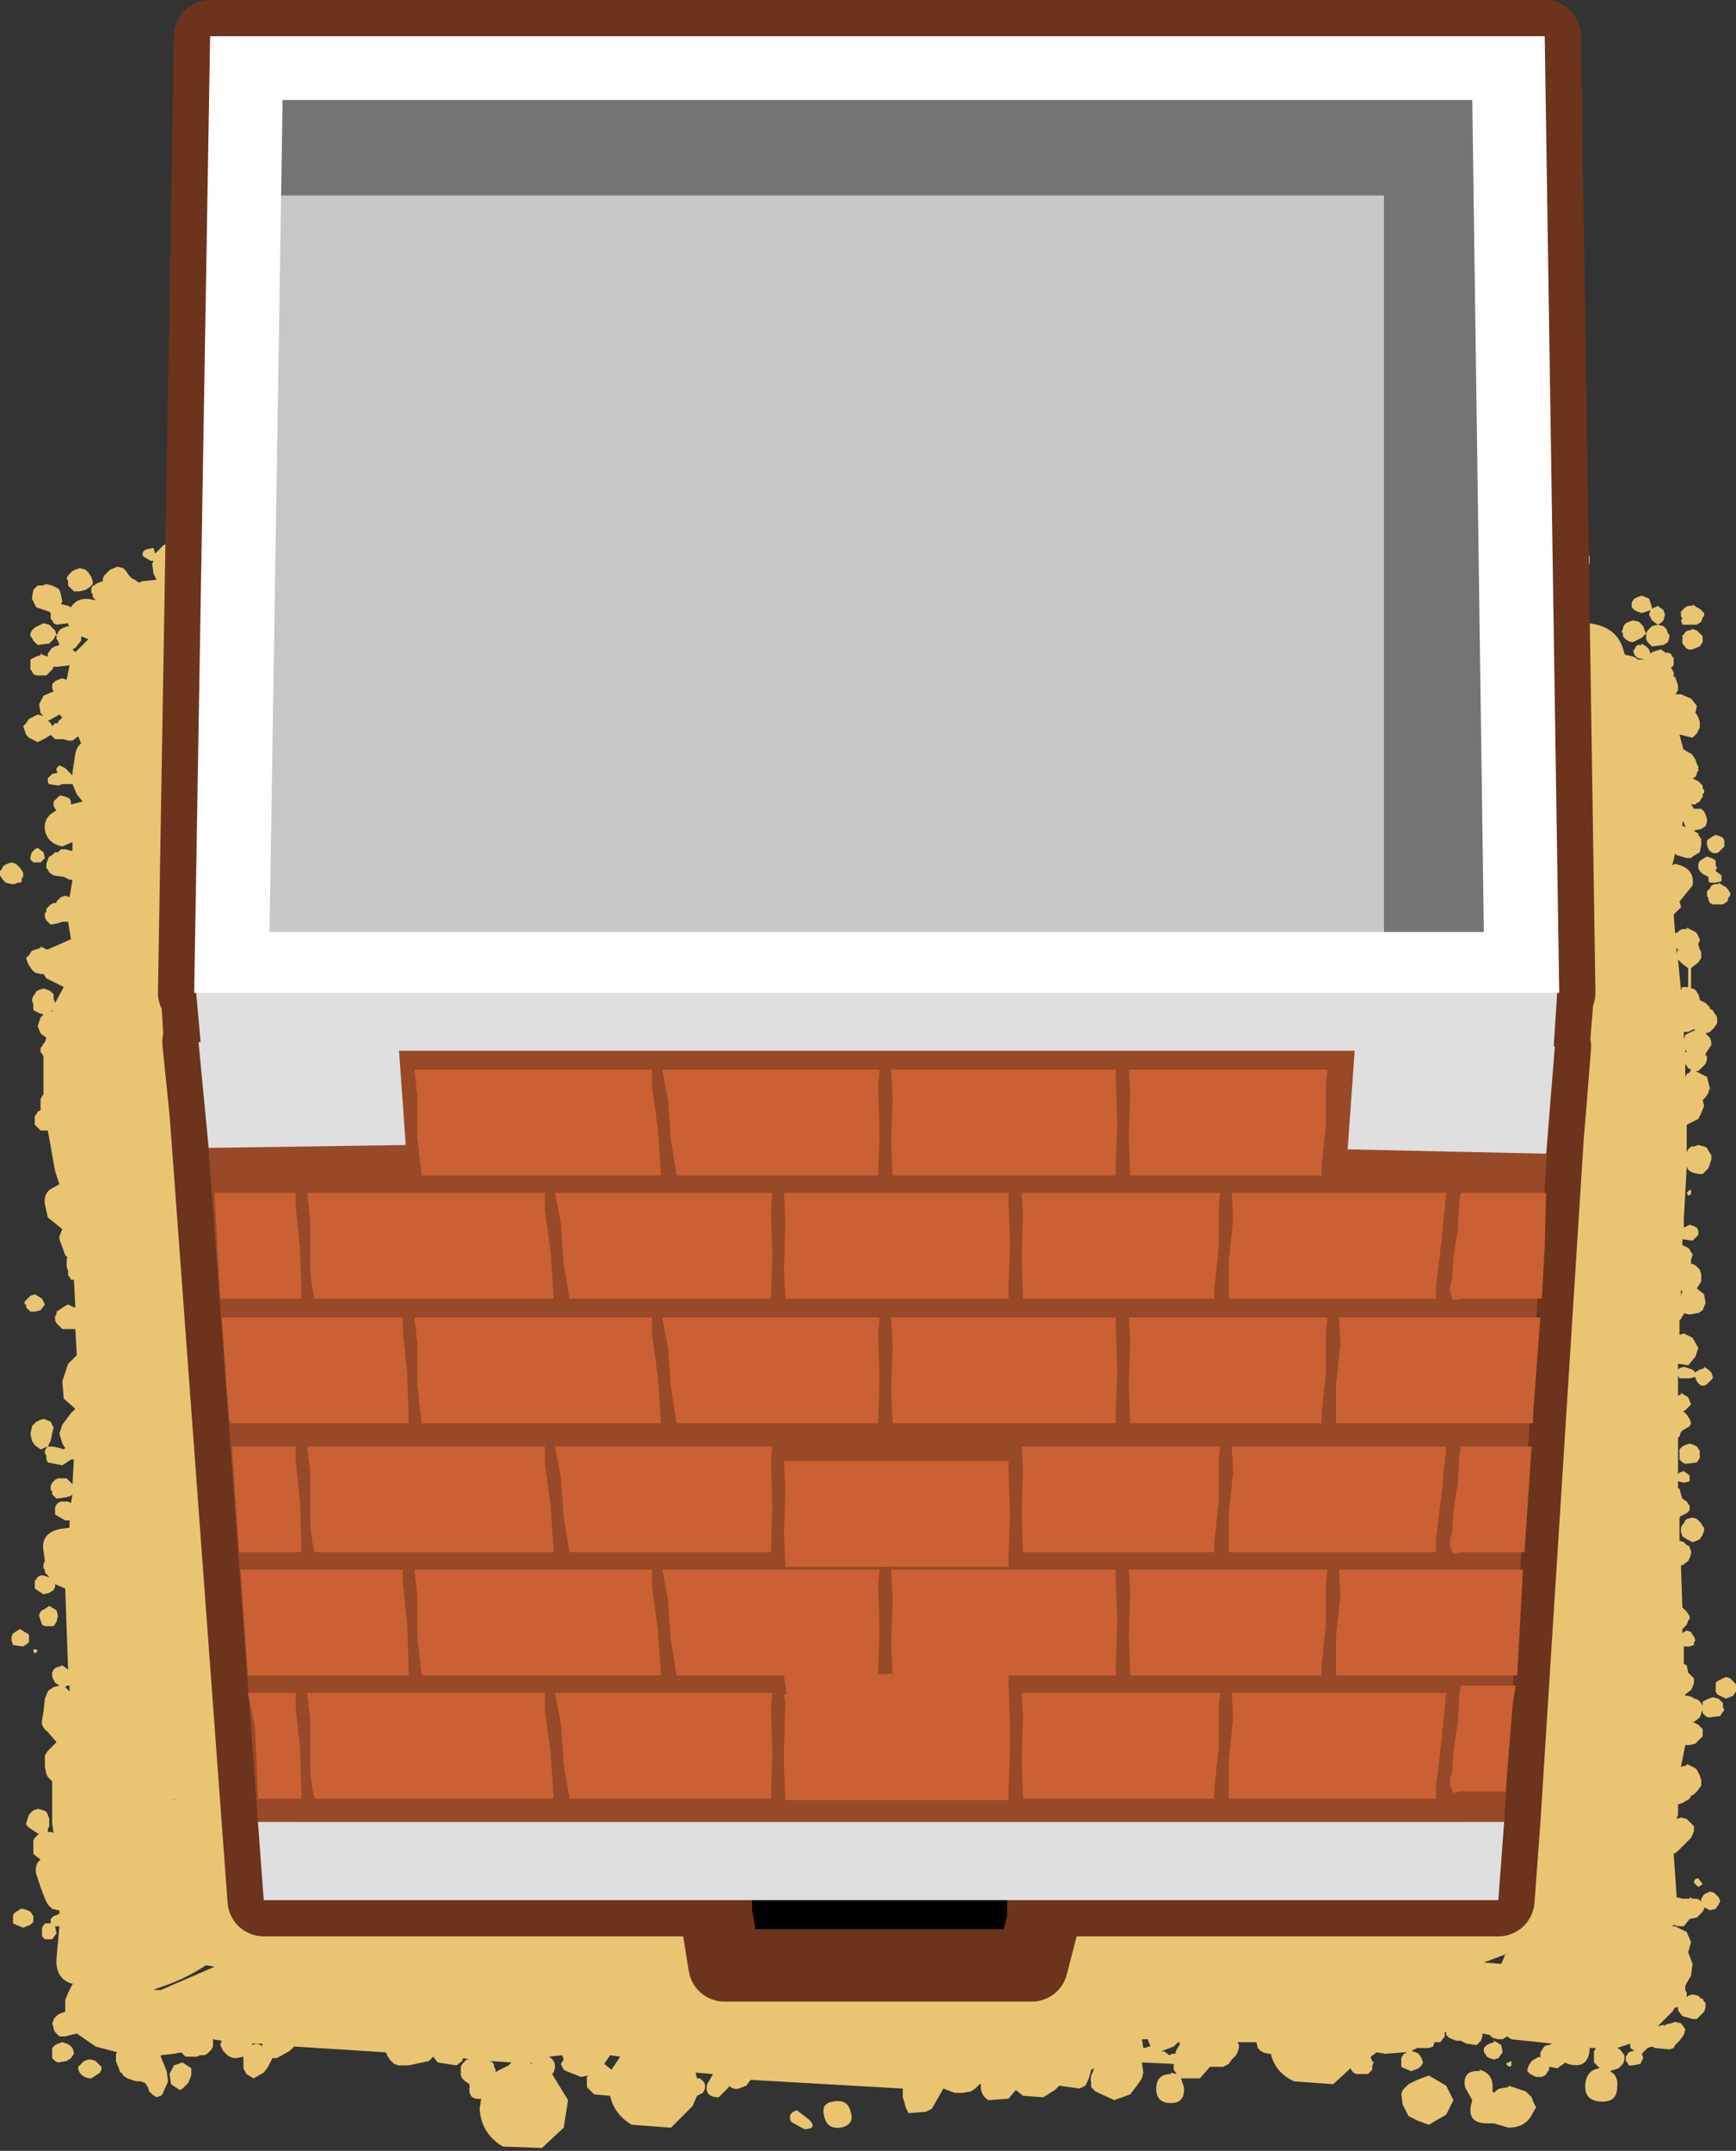 <?xml version="1.0" encoding="UTF-8" standalone="no"?>
<svg xmlns:xlink="http://www.w3.org/1999/xlink" height="74.2px" width="59.9px" xmlns="http://www.w3.org/2000/svg">
  <rect width="100%" height="100%" fill="#333333" stroke="none"/>
  <g transform="matrix(1.0, 0.0, 0.0, 1.0, -2.25, 13.45)">
    <path d="M61.05 7.7 L61.05 7.8 61.0 7.85 60.95 8.0 60.8 8.1 60.45 8.1 60.3 8.1 60.25 7.95 60.3 7.9 60.25 7.8 60.25 7.65 60.4 7.5 60.5 7.45 60.65 7.45 60.65 7.4 60.8 7.5 60.9 7.55 60.95 7.6 61.05 7.7 M60.9 8.4 L61.0 8.5 61.0 8.6 61.0 8.7 60.9 8.85 60.65 8.95 Q60.45 9.0 60.35 8.8 L60.3 8.75 60.3 8.65 60.3 8.6 60.3 8.5 60.3 8.45 60.35 8.45 60.4 8.35 60.5 8.3 60.55 8.3 60.65 8.25 60.8 8.3 60.9 8.4 M4.2 8.45 L4.25 8.4 4.25 8.35 4.35 8.25 4.45 8.2 4.6 8.15 4.65 8.15 4.6 8.1 4.6 8.05 4.2 8.1 4.1 8.05 4.05 7.95 4.0 7.9 4.0 7.8 4.0 7.7 3.95 7.65 3.5 7.5 3.35 7.2 3.4 6.9 3.5 6.8 3.55 6.75 3.65 6.75 3.7 6.75 3.85 6.7 4.05 6.75 4.15 6.8 4.25 6.85 4.3 6.9 4.35 7.05 4.4 7.3 4.35 7.4 4.4 7.4 4.6 7.45 4.7 7.5 Q4.95 7.1 5.5 7.25 L5.55 7.25 5.5 7.2 5.45 7.15 5.45 7.05 5.4 7.0 5.4 6.85 5.45 6.75 5.5 6.75 5.55 6.7 5.65 6.65 5.8 6.6 5.8 6.5 5.85 6.4 5.9 6.35 6.05 6.2 6.3 6.1 6.5 6.15 6.6 6.25 6.7 6.4 6.8 6.5 6.9 6.55 7.05 6.65 7.15 6.6 7.65 6.55 7.55 6.35 7.5 6.0 7.55 5.9 7.45 5.9 7.2 5.75 Q7.1 5.6 7.3 5.5 L7.55 5.45 7.6 5.65 7.9 5.35 8.2 5.25 8.65 5.65 8.8 6.3 8.8 6.35 10.9 6.95 Q12.2 7.3 12.5 8.55 12.75 9.7 11.75 10.25 L10.05 11.35 10.3 11.55 10.55 14.5 Q11.5 17.85 11.1 21.9 10.7 25.85 10.55 29.85 L10.9 37.35 Q11.05 39.25 10.75 40.95 L11.4 48.0 11.5 50.05 14.4 49.35 14.65 49.35 15.2 49.5 15.5 49.65 15.85 50.05 16.05 50.55 Q24.9 50.9 34.05 50.6 L34.45 50.55 40.25 50.75 40.6 50.95 49.35 50.4 51.6 50.15 54.3 50.3 Q53.85 46.65 54.25 42.85 54.8 37.15 54.55 31.2 L53.8 19.85 Q53.55 16.9 54.45 14.8 L54.35 13.75 Q54.35 12.9 54.5 12.1 54.6 11.4 55.25 10.95 L55.4 10.85 54.05 10.6 Q53.3 10.55 52.95 9.9 L52.95 9.2 Q53.4 8.0 54.8 8.1 L55.05 8.15 55.0 8.0 55.0 7.8 55.2 7.45 55.55 7.15 55.8 7.05 56.05 7.15 56.3 7.05 Q56.85 7.2 56.85 7.75 L56.75 8.1 57.05 8.05 Q58.1 8.15 58.3 9.1 L58.35 9.15 58.4 9.15 58.6 9.2 58.7 9.25 58.75 9.3 58.9 9.3 59.0 9.3 58.75 9.25 58.65 9.15 58.6 9.0 58.65 8.95 58.7 8.85 58.75 8.8 58.8 8.8 58.9 8.8 58.9 8.75 59.05 8.85 59.1 8.9 59.15 8.95 59.2 9.1 59.25 9.05 59.4 9.0 59.55 8.95 59.7 9.05 59.75 9.1 59.75 9.05 59.9 9.1 59.95 9.2 60.0 9.25 60.0 9.35 60.0 9.5 59.9 9.6 59.95 9.65 60.0 9.75 60.0 9.85 60.0 9.9 60.05 9.9 60.1 10.05 60.15 10.2 60.15 10.25 60.15 10.35 60.1 10.45 60.05 10.5 60.1 10.5 60.25 10.5 60.6 10.65 60.8 10.9 60.75 11.15 60.8 11.2 60.85 11.3 60.9 11.45 60.9 11.65 60.8 11.85 60.65 12.0 60.25 11.9 60.2 11.9 60.35 12.45 60.35 12.4 60.5 12.5 60.6 12.55 60.65 12.6 60.75 12.75 60.8 12.9 60.85 13.0 60.85 13.05 60.85 13.15 60.8 13.2 60.8 13.25 60.75 13.35 60.65 13.4 60.75 13.45 60.85 13.5 60.95 13.6 61.0 13.65 61.0 13.75 61.05 13.8 61.05 13.9 61.0 13.95 61.0 14.05 60.95 14.1 60.9 14.2 60.8 14.25 60.75 14.3 60.7 14.3 60.6 14.3 60.7 14.45 60.75 14.45 60.95 14.45 61.05 14.55 61.1 14.65 61.15 14.8 61.15 14.9 61.1 15.05 60.95 15.15 60.7 15.2 60.75 15.25 60.85 15.3 60.85 15.35 60.95 15.5 60.95 15.7 60.9 15.95 60.65 16.1 60.6 16.15 60.45 16.15 60.1 16.05 60.05 16.0 59.95 16.4 60.05 16.35 Q60.75 16.5 60.65 17.1 L60.2 17.65 60.25 17.8 60.25 17.85 60.2 17.9 60.1 18.0 60.0 18.1 60.05 18.75 60.15 18.7 60.2 18.65 60.3 18.6 60.45 18.6 60.45 18.55 60.65 18.65 60.75 18.7 60.8 18.75 60.85 18.85 60.9 18.95 60.9 19.0 60.85 19.1 60.85 19.15 60.9 19.3 60.95 19.4 60.95 19.45 60.95 19.55 60.95 19.6 60.85 19.75 60.6 19.95 60.6 20.0 60.6 20.3 60.6 20.55 60.6 20.65 60.65 20.65 60.75 20.7 60.85 20.85 60.9 21.0 60.9 21.05 61.0 21.1 61.1 21.15 61.2 21.25 61.25 21.3 61.25 21.35 61.35 21.4 61.4 21.5 61.45 21.55 61.5 21.65 61.5 21.7 61.5 21.85 61.4 22.0 61.25 22.15 61.1 22.2 61.15 22.25 61.25 22.35 61.3 22.5 61.3 22.6 61.2 22.75 61.1 22.9 61.1 22.95 61.15 23.0 61.15 23.1 61.1 23.25 60.95 23.4 60.85 23.5 60.75 23.5 60.95 23.6 61.05 23.65 61.15 23.7 61.2 23.9 61.25 24.1 61.2 24.2 61.2 24.25 61.1 24.4 61.0 24.5 61.05 24.7 60.95 24.95 60.85 25.15 60.45 25.35 60.45 26.3 60.5 26.2 60.6 26.1 60.7 26.1 60.85 26.05 61.05 26.1 61.15 26.15 61.2 26.25 61.3 26.4 61.3 26.55 61.2 26.85 61.0 27.05 60.85 27.05 60.65 27.0 60.55 26.95 60.5 26.9 60.45 26.8 60.35 28.6 60.35 28.9 60.45 28.85 60.55 28.8 60.7 28.85 60.8 28.9 60.85 29.0 60.85 29.15 60.8 29.2 60.65 29.35 60.3 29.3 60.3 29.5 60.4 29.55 60.5 29.6 60.55 29.65 60.6 29.75 60.65 29.8 60.65 29.85 60.6 30.0 60.6 30.15 60.65 30.15 60.75 30.2 60.85 30.3 60.9 30.35 60.95 30.5 60.95 30.75 60.8 31.0 61.05 31.2 61.1 31.5 61.0 31.75 60.85 31.85 60.8 31.85 60.55 31.9 60.35 31.85 60.35 31.9 60.3 31.95 60.25 32.05 60.2 32.1 60.2 32.6 60.35 32.55 60.65 32.7 60.85 33.05 60.75 33.35 60.5 33.65 60.2 33.6 60.15 33.6 60.15 33.8 60.2 33.75 60.35 33.7 60.65 33.8 60.75 33.9 60.8 33.85 60.9 33.8 61.05 33.75 61.05 33.7 61.2 33.8 61.25 33.85 61.3 33.9 61.35 34.05 61.35 34.1 61.3 34.15 61.15 34.3 Q60.95 34.45 60.8 34.2 L60.75 34.1 60.75 34.05 60.55 34.1 60.35 34.1 60.2 34.1 60.15 34.0 60.15 34.25 60.15 34.7 60.25 34.65 60.25 34.6 60.5 34.75 60.6 35.0 60.4 35.2 60.3 35.25 60.35 35.25 60.45 35.35 60.55 35.5 60.6 35.65 60.55 35.75 60.3 35.9 60.25 35.95 60.2 36.1 60.15 36.15 60.15 37.4 60.2 37.35 60.35 37.3 60.55 37.45 60.55 37.65 60.35 37.7 60.15 37.65 60.15 37.9 60.2 37.9 60.25 38.1 60.3 38.25 60.45 38.35 60.55 38.5 60.55 38.65 60.45 38.75 60.25 38.85 60.2 38.9 60.2 39.7 60.35 39.75 60.45 39.85 60.55 39.9 60.55 39.95 60.6 40.05 60.6 40.15 60.55 40.3 60.5 40.4 60.3 40.55 60.25 40.55 60.3 42.0 60.35 42.05 60.45 42.15 60.55 42.3 60.55 42.4 60.5 42.45 60.45 42.6 60.3 42.75 60.3 42.9 60.35 42.85 60.45 42.8 60.6 42.85 60.65 42.95 60.7 43.0 60.75 43.15 60.7 43.2 60.7 43.3 60.55 43.35 60.35 43.35 60.35 43.95 60.45 44.0 60.5 44.25 60.55 44.3 60.6 44.35 60.65 44.4 60.7 44.45 60.7 44.5 60.7 44.6 60.65 44.75 60.6 44.85 60.4 45.0 60.4 45.05 60.5 45.05 60.65 45.1 60.7 45.15 60.75 45.15 60.85 45.2 60.9 45.25 60.95 45.3 61.0 45.4 61.0 45.3 61.0 45.25 61.1 45.2 61.2 45.15 61.35 45.1 61.55 45.15 61.6 45.2 61.7 45.3 61.7 45.45 61.75 45.55 61.7 45.6 61.6 45.75 61.2 45.8 61.1 45.75 61.0 45.65 61.0 45.55 60.95 45.65 60.9 45.8 60.7 45.95 60.65 45.95 60.75 46.0 60.85 46.05 60.9 46.1 61.0 46.2 61.0 46.3 61.0 46.35 61.0 46.45 60.9 46.55 60.75 46.7 60.55 46.75 60.4 46.75 60.25 47.5 60.45 47.45 60.45 47.4 60.65 47.5 60.75 47.55 60.8 47.6 60.85 47.7 60.9 47.8 60.95 47.95 60.95 48.15 60.8 48.35 60.7 48.45 60.6 48.5 60.55 48.6 60.3 48.75 60.15 48.8 60.15 48.85 60.15 49.15 60.1 49.3 60.25 49.25 60.45 49.3 60.55 49.4 60.6 49.45 60.65 49.5 60.7 49.55 60.7 49.6 60.7 49.7 60.65 49.85 60.6 49.95 60.5 50.05 60.45 50.1 60.1 50.45 60.0 50.5 60.1 51.95 60.1 52.0 60.3 52.05 60.4 52.05 60.55 52.05 60.55 52.0 60.65 52.05 60.8 52.05 60.9 52.1 60.95 52.15 60.95 52.05 61.05 51.9 61.15 51.85 61.25 51.8 61.4 51.85 61.5 51.95 61.55 52.0 61.6 52.1 61.6 52.15 61.55 52.25 61.45 52.4 61.25 52.45 61.05 52.35 61.05 52.4 61.0 52.5 60.8 52.7 60.55 52.75 60.35 53.0 60.15 53.0 60.0 52.95 59.95 53.0 60.05 53.0 60.45 53.2 60.6 53.55 60.5 53.9 60.65 54.3 60.6 54.7 60.4 55.05 60.4 55.15 60.4 55.2 60.45 55.3 60.45 55.45 60.5 55.4 60.65 55.35 60.85 55.4 60.95 55.5 61.0 55.5 61.05 55.6 61.1 55.65 61.1 55.7 61.1 55.8 61.05 55.95 60.95 56.05 60.8 56.2 60.65 56.2 60.3 56.1 60.15 55.9 60.15 55.8 60.05 55.8 59.95 55.95 59.45 56.45 59.65 56.4 59.7 56.45 59.7 56.4 59.9 56.35 60.05 56.3 60.25 56.35 60.4 56.55 60.35 56.75 60.2 56.95 60.05 57.1 60.0 57.2 59.85 57.25 59.35 57.2 59.25 57.15 59.1 57.2 59.0 57.3 58.9 57.4 58.95 57.55 58.85 57.75 58.6 57.8 58.45 57.8 58.4 57.7 58.35 57.65 58.35 57.5 58.45 57.35 58.6 57.3 58.65 57.3 58.5 57.2 58.5 57.05 58.05 57.2 58.15 57.25 58.3 57.45 58.3 57.6 58.25 57.75 58.1 57.9 57.8 58.0 Q58.1 58.15 58.05 58.55 58.05 59.05 57.55 59.05 56.9 59.05 56.95 58.45 57.0 57.95 57.45 57.9 L57.3 57.75 57.25 57.7 57.25 57.6 57.25 57.55 57.25 57.45 57.25 57.4 57.25 57.3 57.3 57.25 57.3 57.2 57.1 57.2 57.1 57.25 Q57.05 57.95 56.35 57.75 L56.25 57.7 56.2 57.75 56.05 57.85 56.0 57.9 55.7 57.85 55.7 57.95 55.6 58.1 55.55 58.15 55.45 58.2 55.25 58.2 55.05 58.1 54.95 58.0 54.95 57.95 55.0 57.8 55.1 57.65 55.35 57.5 55.4 57.55 55.4 57.45 55.4 57.35 55.5 57.2 Q55.55 57.1 55.7 57.1 L55.8 57.05 55.35 57.0 54.4 56.9 54.25 56.8 54.1 56.9 53.95 56.9 53.75 56.85 53.65 56.75 53.4 56.7 53.4 56.8 53.35 56.95 53.2 57.1 52.85 57.05 52.65 56.95 52.5 56.95 52.25 56.85 52.15 56.75 52.15 56.65 52.1 56.65 52.1 56.8 51.95 57.0 51.8 57.0 51.75 57.0 51.7 57.15 51.55 57.2 51.2 57.2 51.15 57.2 50.95 57.3 51.1 57.35 51.2 57.4 51.3 57.55 51.35 57.7 51.3 57.8 51.2 57.9 50.95 58.0 50.7 57.9 50.6 57.85 50.6 57.75 50.6 57.7 50.6 57.6 50.6 57.55 50.65 57.45 50.7 57.4 50.8 57.35 50.7 57.35 50.05 57.4 49.75 57.35 49.55 57.5 49.55 57.55 49.6 57.65 49.65 57.7 49.6 57.8 49.6 57.95 49.45 58.1 49.05 58.1 48.95 58.05 48.9 58.0 48.85 57.9 48.25 58.45 46.9 58.35 Q46.25 58.05 46.1 57.4 45.8 57.4 45.65 57.2 L45.6 57.0 44.95 57.0 45.0 57.1 45.0 57.2 44.95 57.35 44.9 57.45 44.75 57.6 44.65 57.75 44.45 57.85 44.0 57.85 43.65 58.25 43.0 58.25 43.1 58.55 Q43.15 59.1 42.65 59.1 42.2 59.1 42.15 58.7 42.1 58.1 42.65 58.1 L42.65 58.05 42.85 58.1 42.75 57.95 42.75 57.75 41.65 57.7 41.7 58.05 41.65 58.25 41.55 58.4 41.25 58.8 40.7 59.0 40.05 58.7 39.9 58.55 39.9 58.4 Q39.85 58.2 39.95 58.05 L40.0 57.9 39.9 57.95 39.85 58.15 39.8 58.3 39.7 58.5 39.5 58.6 38.8 58.5 38.65 58.65 38.25 58.9 37.55 58.85 37.3 58.65 37.05 58.95 36.35 59.0 Q36.05 58.8 36.1 58.45 L36.05 58.45 36.0 58.5 35.9 58.6 35.75 58.7 35.45 58.75 35.2 58.75 34.8 58.6 34.6 58.95 34.4 59.3 34.2 59.4 33.6 59.45 33.5 59.25 33.45 59.05 33.4 58.9 33.4 58.7 33.4 58.6 28.15 58.3 28.0 58.5 27.75 58.6 Q27.55 58.65 27.4 58.5 L27.4 58.55 27.05 58.9 Q26.55 58.9 26.65 58.45 L26.85 58.1 26.25 58.05 26.3 58.25 26.4 58.25 Q26.7 58.45 26.5 58.75 L26.3 58.85 26.15 59.2 25.4 59.95 24.05 59.85 Q23.45 59.5 23.3 58.85 L22.75 58.8 22.5 58.55 22.5 58.4 22.5 58.2 22.55 58.15 22.3 58.2 21.8 58.0 21.7 57.95 21.6 57.75 21.7 57.6 21.65 57.45 21.2 57.5 Q21.5 57.7 21.35 58.05 L21.3 58.1 21.85 59.0 21.7 59.95 20.95 60.65 19.6 60.6 Q18.85 60.15 18.8 59.3 L18.85 58.95 Q18.4 59.0 18.45 58.55 L18.45 58.45 18.3 58.35 18.25 58.3 18.2 58.25 18.15 58.15 18.15 58.0 18.15 57.9 18.15 57.85 18.2 57.75 18.25 57.7 18.35 57.6 18.45 57.6 18.25 57.55 18.2 57.6 18.2 57.65 18.0 57.8 17.35 57.7 17.2 57.5 17.05 57.65 16.35 57.8 16.0 57.8 15.85 57.75 15.7 57.6 15.6 57.45 15.6 57.4 15.55 57.35 12.4 57.15 12.25 57.3 11.8 57.55 11.65 57.55 11.5 57.85 11.35 58.05 11.0 58.25 10.75 58.1 10.65 57.9 10.65 57.5 10.4 57.55 Q10.15 57.55 10.0 57.35 L9.95 57.3 9.9 57.2 9.85 57.1 9.9 56.95 9.6 56.9 9.6 57.0 9.6 57.1 9.6 57.15 9.55 57.25 9.4 57.4 9.3 57.45 9.15 57.45 9.05 57.5 8.85 57.5 8.65 57.5 8.55 57.4 8.5 57.35 8.25 57.4 7.8 57.45 7.8 57.5 8.0 58.0 8.05 58.35 7.85 58.8 7.8 58.85 7.65 58.9 7.5 58.8 7.4 58.7 7.35 58.55 7.25 58.4 7.1 58.35 6.95 58.35 6.65 58.25 6.5 58.15 6.45 58.05 6.4 58.05 6.35 57.9 6.25 57.65 6.25 57.5 6.25 57.4 6.3 57.35 5.55 57.15 4.9 56.7 4.5 56.8 4.3 56.8 4.2 56.7 4.15 56.65 4.1 56.55 4.1 56.5 4.05 56.35 4.1 56.25 4.1 56.2 4.2 56.1 4.25 56.05 4.35 56.0 4.5 55.95 4.5 55.55 4.6 55.3 4.75 55.0 4.8 55.0 Q4.15 54.85 4.2 54.1 L4.3 53.0 4.25 53.0 4.15 53.0 4.2 53.25 4.05 53.45 3.8 53.45 3.7 53.35 3.7 53.25 3.7 53.05 3.8 52.9 3.95 52.9 4.0 52.9 4.0 52.85 4.0 52.75 4.05 52.7 4.1 52.65 4.25 52.6 4.25 52.55 4.3 52.6 4.3 52.45 4.25 52.45 4.05 52.4 3.95 52.3 3.9 52.25 3.8 52.05 3.65 51.65 3.5 51.2 Q3.45 51.0 3.55 50.8 L3.65 50.7 3.45 50.55 3.4 50.5 3.4 50.4 3.4 50.3 3.4 50.15 3.4 50.05 3.45 49.95 3.5 49.9 3.6 49.8 3.55 49.8 3.25 49.6 3.15 49.5 3.15 49.45 3.2 49.3 3.25 49.15 3.4 49.0 3.55 48.95 3.75 49.0 3.85 49.05 3.9 49.15 3.95 49.3 3.95 49.45 3.95 49.55 3.9 49.65 3.9 49.75 4.05 49.75 4.1 49.8 4.05 49.45 4.05 48.15 4.05 48.0 4.0 47.95 3.9 47.85 3.85 47.75 3.8 47.5 3.8 47.1 3.9 46.95 4.05 46.8 4.2 46.65 3.9 46.3 Q3.65 46.1 3.7 45.9 L3.75 45.6 3.8 45.15 3.9 44.9 3.95 44.85 4.1 44.75 4.3 44.7 4.15 44.6 4.05 44.4 4.05 44.25 4.1 44.15 4.15 44.1 4.25 44.05 4.3 44.05 4.4 44.0 4.6 44.15 4.5 41.35 4.15 41.2 4.15 41.3 4.1 41.4 3.95 41.5 3.75 41.55 3.45 41.35 3.45 41.25 3.45 41.1 3.55 40.95 3.65 40.9 3.75 40.9 3.9 40.95 3.95 40.95 3.9 40.9 3.85 40.85 3.8 40.8 3.8 40.7 3.75 40.65 3.75 40.5 3.8 40.4 3.75 40.05 Q3.65 39.45 4.3 39.3 L4.65 39.25 4.65 39.0 4.5 39.0 4.15 38.8 4.15 38.7 4.15 38.6 4.15 38.55 4.2 38.45 4.25 38.4 4.35 38.35 4.5 38.35 4.6 38.35 4.7 38.4 4.75 38.1 4.7 38.15 4.55 38.2 4.2 38.25 4.1 38.15 4.05 38.1 4.05 38.0 4.0 37.95 4.0 37.8 4.05 37.7 4.1 37.65 4.15 37.6 4.25 37.55 4.4 37.55 4.55 37.55 4.65 37.65 4.7 37.7 4.75 37.75 4.8 36.9 4.7 36.9 4.4 37.1 3.9 37.0 3.85 36.9 3.85 36.85 3.85 36.75 3.8 36.7 3.8 36.6 3.85 36.5 3.9 36.45 3.65 36.55 3.45 36.4 3.35 36.25 3.3 36.0 3.35 35.8 3.35 35.75 3.4 35.7 3.5 35.6 3.6 35.55 3.75 35.5 3.9 35.55 4.0 35.6 4.05 35.7 4.1 35.8 4.05 36.0 4.0 36.25 3.9 36.45 4.05 36.45 4.3 36.5 4.45 36.55 4.5 36.5 4.4 36.35 4.3 36.0 4.4 35.7 4.7 35.3 4.85 35.15 4.45 34.8 4.4 34.2 4.6 33.6 4.9 33.3 4.85 32.4 4.8 32.4 4.6 32.4 4.4 32.4 4.35 32.35 4.25 32.25 4.2 32.2 4.15 32.1 4.15 32.05 4.15 31.95 4.2 31.9 4.2 31.8 4.35 31.7 4.5 31.6 4.6 31.55 4.8 31.65 4.85 31.65 4.8 30.7 4.7 30.7 4.65 30.6 4.6 30.55 4.6 30.45 4.6 30.4 4.55 30.25 4.55 30.1 4.55 29.95 4.6 29.95 4.5 29.85 4.3 29.3 4.3 29.2 4.4 28.95 3.9 28.55 3.8 28.1 Q3.75 27.8 3.95 27.6 L4.3 27.4 4.15 26.95 3.9 25.55 3.65 25.55 3.45 25.35 3.45 25.25 3.45 25.15 3.45 25.05 3.5 25.0 3.55 24.9 3.65 24.85 3.65 24.7 3.65 24.6 3.65 24.45 3.75 24.3 3.75 23.0 3.7 22.9 3.65 22.85 3.65 22.75 3.65 22.7 3.7 22.65 3.75 22.55 3.8 22.5 3.85 22.35 3.65 22.2 3.55 21.95 3.65 21.65 3.7 21.6 3.75 21.55 3.6 21.5 3.5 21.45 3.4 21.4 3.4 21.3 3.4 21.2 3.35 21.05 3.4 20.9 3.45 20.85 3.5 20.75 3.6 20.7 3.75 20.65 3.9 20.7 4.0 20.75 4.1 20.85 4.1 20.9 4.1 21.0 4.15 21.15 4.45 20.6 3.85 20.3 3.75 20.15 3.65 20.15 3.45 20.1 3.35 20.0 3.25 19.85 3.2 19.75 3.15 19.6 3.2 19.55 3.25 19.5 3.35 19.35 3.65 19.25 3.65 19.2 3.85 19.3 3.9 19.3 4.25 19.15 4.7 18.95 4.6 18.35 4.5 18.35 4.4 18.35 4.25 18.4 4.0 18.45 3.9 18.35 3.85 18.3 3.8 18.2 3.8 18.15 3.8 18.05 3.85 18.0 3.85 17.9 3.9 17.85 3.95 17.8 4.0 17.75 4.1 17.7 4.2 17.7 4.2 17.65 4.25 17.6 4.35 17.5 4.5 17.45 4.65 17.5 4.75 16.9 4.65 16.9 4.45 16.8 4.1 16.75 3.95 16.65 3.9 16.55 3.85 16.5 3.85 16.35 3.9 16.2 3.95 16.1 4.05 16.05 4.1 16.0 4.15 15.95 4.25 15.95 4.3 15.9 4.35 15.85 4.5 15.85 4.7 15.9 4.75 15.9 4.75 15.6 4.4 15.75 Q3.9 15.65 3.8 15.2 3.75 14.8 4.05 14.6 L4.2 14.5 4.15 14.45 4.1 14.35 4.1 14.25 4.1 14.2 4.15 14.15 4.3 14.0 4.4 14.0 4.55 14.05 4.65 14.1 4.7 14.2 4.7 14.3 5.1 14.2 4.9 13.95 4.75 13.6 4.6 13.6 4.5 13.6 4.4 13.6 4.25 13.65 3.95 13.6 3.9 13.55 3.9 13.45 3.9 13.4 4.05 13.25 4.25 13.2 4.2 13.15 4.2 13.05 4.3 12.95 4.5 13.05 4.65 13.2 4.75 13.3 4.75 13.2 4.85 12.55 Q4.9 12.3 5.05 12.2 L4.95 11.95 4.75 12.1 4.6 12.1 4.45 12.05 4.4 12.05 4.3 12.05 4.15 12.05 4.05 11.95 4.0 11.9 3.85 12.0 3.55 12.15 3.35 12.05 3.25 12.0 3.15 11.9 3.1 11.75 3.05 11.6 3.1 11.55 3.15 11.5 3.25 11.35 3.55 11.2 3.75 11.25 3.65 11.15 3.6 10.85 3.75 10.55 4.1 10.4 4.05 10.3 4.05 10.15 4.15 10.05 4.25 10.0 4.4 9.95 4.55 10.0 4.65 9.5 4.25 9.55 4.1 9.55 4.05 9.65 3.85 9.85 3.5 9.85 3.4 9.8 3.35 9.7 3.3 9.65 3.3 9.5 3.3 9.35 3.3 9.3 3.4 9.25 3.5 9.2 3.65 9.15 3.65 9.1 3.75 9.15 3.9 9.2 3.9 9.1 4.0 8.95 4.05 8.9 4.15 8.85 4.3 8.8 4.25 8.65 4.2 8.6 4.2 8.5 4.2 8.45 4.15 8.5 4.1 8.6 3.95 8.75 3.55 8.8 3.45 8.7 3.4 8.65 3.35 8.55 3.3 8.5 3.3 8.4 3.35 8.3 3.45 8.2 3.75 8.05 3.95 8.1 4.05 8.2 4.15 8.3 4.2 8.45 M61.6 15.4 L61.7 15.45 61.75 15.55 61.75 15.7 61.75 15.75 61.7 15.8 61.55 15.95 Q61.35 16.05 61.2 15.85 L61.15 15.7 61.15 15.65 61.15 15.55 61.2 15.5 61.35 15.4 61.45 15.35 61.6 15.4 M61.3 16.15 L61.4 16.2 61.45 16.25 61.45 16.4 61.5 16.5 61.45 16.55 61.45 16.6 61.65 16.75 61.65 16.95 61.45 17.0 61.25 17.0 61.2 16.95 61.2 16.85 61.2 16.8 61.0 16.7 60.9 16.6 60.85 16.5 60.85 16.45 60.85 16.35 60.9 16.25 61.05 16.15 61.15 16.1 61.3 16.15 M61.55 17.05 L61.55 17.0 61.7 17.1 61.8 17.15 61.85 17.2 61.95 17.35 61.95 17.45 61.9 17.5 61.85 17.65 61.7 17.75 61.35 17.75 61.25 17.7 61.2 17.6 61.2 17.55 61.15 17.45 61.15 17.3 61.2 17.25 61.25 17.2 61.3 17.1 61.4 17.05 61.55 17.05 M56.05 4.9 L56.5 5.05 56.75 5.2 57.0 5.55 57.1 5.75 57.1 5.95 57.05 6.1 57.0 6.3 56.9 6.5 56.8 6.65 56.85 6.75 56.75 6.9 56.7 6.9 56.7 7.05 56.55 7.1 56.3 7.0 56.25 6.95 56.05 7.0 55.8 6.95 55.05 6.65 54.75 6.15 54.75 5.95 54.75 5.75 54.8 5.55 54.9 5.4 55.05 5.2 55.3 5.05 55.8 4.9 56.05 4.9 M59.45 8.1 L59.25 7.95 59.15 7.75 59.2 7.6 59.05 7.65 58.9 7.7 58.75 7.65 58.65 7.6 58.6 7.55 58.55 7.5 58.55 7.4 58.55 7.35 58.6 7.25 58.65 7.2 58.75 7.15 58.9 7.1 59.15 7.2 59.25 7.5 59.25 7.55 59.45 7.45 59.65 7.6 59.7 7.75 59.65 7.95 59.55 8.05 59.45 8.1 59.65 8.15 59.75 8.25 59.8 8.4 59.85 8.45 59.85 8.55 59.8 8.7 59.65 8.8 59.25 8.85 59.15 8.75 59.1 8.7 59.05 8.6 59.05 8.55 59.05 8.45 59.05 8.4 59.0 8.45 58.9 8.55 58.6 8.7 Q58.4 8.7 58.25 8.5 L58.25 8.4 58.2 8.35 58.25 8.25 58.25 8.2 58.3 8.1 58.35 8.05 58.45 8.0 58.6 7.95 58.8 8.0 58.9 8.1 58.95 8.15 59.0 8.3 59.05 8.4 59.1 8.3 59.15 8.25 59.25 8.15 59.45 8.1 M60.3 15.05 L60.35 15.05 60.4 15.1 60.4 15.05 60.35 14.95 60.35 14.9 60.3 14.9 60.3 15.05 M60.2 19.7 L60.15 19.65 60.25 20.7 60.3 20.6 60.45 20.6 60.5 20.6 60.5 20.5 60.5 20.25 60.5 19.95 60.3 19.8 60.2 19.7 M60.1 19.45 L60.15 19.3 60.1 19.25 60.1 19.45 M60.7 22.1 L60.75 22.1 60.7 22.05 60.6 22.1 60.5 22.15 60.35 22.15 60.35 22.4 60.4 22.25 60.7 22.1 M60.4 22.95 L60.4 22.85 60.45 22.85 60.4 22.75 60.4 22.7 60.4 22.95 M60.5 23.4 L60.4 23.25 60.4 23.7 60.45 23.6 60.55 23.55 60.6 23.45 60.5 23.4 M60.5 27.8 L60.45 27.7 60.55 27.6 60.6 27.6 60.6 27.75 60.5 27.8 M60.25 31.05 L60.25 31.25 60.3 31.1 60.25 31.05 M60.2 36.7 L60.2 36.6 60.2 36.55 60.3 36.45 60.4 36.4 60.55 36.35 60.7 36.4 60.8 36.45 60.9 36.6 60.9 36.7 60.9 36.8 60.9 36.85 60.8 37.0 60.4 37.05 60.3 37.0 60.2 36.9 60.2 36.8 60.2 36.7 M60.25 39.25 L60.3 39.15 60.35 39.1 60.4 39.0 60.45 38.95 60.65 38.9 60.8 38.95 60.9 39.05 60.95 39.1 61.0 39.2 61.05 39.25 61.05 39.35 61.0 39.5 60.9 39.65 60.8 39.7 60.65 39.75 60.45 39.65 60.3 39.55 60.25 39.4 60.25 39.25 M62.15 44.65 L62.15 44.8 62.15 44.9 62.05 45.05 61.8 45.15 61.5 45.0 61.45 44.9 61.45 44.85 61.45 44.75 61.45 44.7 61.45 44.6 61.5 44.55 61.6 44.5 61.7 44.45 61.8 44.4 61.95 44.45 62.05 44.55 62.15 44.65 M4.85 6.2 L5.0 6.15 5.2 6.2 5.3 6.3 5.4 6.45 5.45 6.6 5.45 6.7 5.4 6.75 5.35 6.8 5.2 6.9 5.0 6.95 4.8 6.95 4.7 6.85 4.6 6.75 4.6 6.6 4.55 6.5 4.6 6.4 4.65 6.35 4.75 6.25 4.85 6.2 M4.85 8.9 L4.75 8.95 4.85 9.05 5.3 8.6 5.05 8.5 5.05 8.6 5.05 8.65 4.85 8.9 M4.0 11.5 L4.05 11.6 4.15 11.5 4.25 11.5 4.25 11.45 4.4 11.3 4.3 11.2 3.95 11.4 3.9 11.4 4.0 11.5 M2.4 16.4 L2.5 16.35 2.65 16.3 2.8 16.35 2.9 16.45 2.95 16.5 3.05 16.65 3.05 16.7 3.05 16.8 3.0 16.85 3.0 16.95 2.95 17.0 2.85 17.0 2.75 17.05 2.65 17.05 2.45 17.0 2.35 16.9 2.25 16.75 2.25 16.65 2.25 16.6 2.3 16.55 2.35 16.45 2.4 16.4 M3.45 15.85 L3.55 15.8 3.75 15.95 3.8 16.15 3.65 16.3 3.4 16.3 3.35 16.25 3.3 16.2 3.3 16.1 3.35 15.95 3.45 15.85 M4.05 21.4 L4.0 21.45 4.05 21.45 4.05 21.4 M3.7 31.35 L3.8 31.55 3.65 31.75 3.45 31.8 3.3 31.8 3.2 31.7 3.15 31.65 3.15 31.55 3.1 31.55 3.1 31.45 3.15 31.4 3.2 31.35 3.3 31.25 3.45 31.2 3.7 31.35 M3.6 42.25 L3.65 42.15 3.7 42.1 3.8 42.05 3.95 41.95 4.2 42.1 4.25 42.3 4.2 42.5 4.1 42.65 3.95 42.65 3.8 42.65 3.7 42.6 3.65 42.45 3.6 42.3 3.6 42.25 M3.1 42.85 L3.2 42.9 3.25 42.95 3.25 43.1 3.25 43.2 3.2 43.25 3.05 43.35 2.7 43.3 2.65 43.15 2.65 43.05 2.65 43.0 2.7 42.9 2.85 42.8 2.95 42.75 3.1 42.85 M4.55 44.7 L4.5 44.75 4.65 44.9 4.65 44.7 4.55 44.7 M3.5 43.45 L3.55 43.5 3.45 43.6 3.4 43.5 3.4 43.45 3.5 43.45 M31.0 59.05 Q31.5 58.95 31.6 59.4 31.75 59.85 31.25 59.95 30.8 60.0 30.7 59.6 30.55 59.1 31.0 59.05 M23.2 57.6 L23.1 57.75 23.35 57.95 23.65 57.5 23.3 57.45 23.2 57.6 M27.35 58.2 L27.3 58.2 27.35 58.2 M20.6 57.75 L20.6 57.7 20.55 57.75 20.6 57.75 M30.2 59.7 Q30.45 60.0 30.0 60.0 L29.55 59.75 Q29.4 59.45 29.75 59.35 L30.2 59.7 M11.1 57.05 L10.95 57.05 10.95 57.1 11.1 57.05 11.25 57.1 11.3 57.15 11.3 57.05 11.1 57.05 M19.85 57.75 L19.9 57.7 19.15 57.65 19.25 57.7 19.3 57.8 19.3 57.85 19.35 57.95 19.35 58.05 19.4 58.0 19.8 57.8 19.85 57.75 M7.65 55.15 L7.55 55.2 7.8 55.2 9.65 54.4 9.4 54.35 9.35 54.35 Q8.6 54.85 7.65 55.15 M2.8 52.5 L2.9 52.45 2.95 52.4 3.05 52.4 3.2 52.45 3.3 52.5 3.4 52.65 3.4 52.8 3.4 52.85 3.3 52.95 3.05 53.05 2.8 52.95 2.7 52.9 2.7 52.85 2.7 52.75 2.7 52.7 2.7 52.6 2.75 52.55 2.8 52.5 M4.4 57.0 L4.55 57.05 4.65 57.1 4.75 57.2 4.8 57.35 4.8 57.4 4.7 57.55 4.55 57.65 4.25 57.7 4.15 57.65 4.05 57.55 4.05 57.4 4.05 57.3 4.05 57.2 4.15 57.1 4.25 57.05 4.4 57.0 M5.05 57.75 L5.15 57.65 5.3 57.6 5.4 57.6 5.55 57.65 5.65 57.75 5.75 57.85 5.75 57.95 5.7 58.05 5.4 58.25 Q5.15 58.25 5.0 58.05 L4.95 57.95 4.95 57.85 5.0 57.8 5.05 57.75 M8.55 57.7 L8.85 57.9 8.85 58.15 8.75 58.4 8.55 58.6 8.45 58.65 8.15 58.45 8.1 58.1 8.25 57.8 8.55 57.7 M60.85 51.65 L60.7 51.5 Q60.7 51.35 60.85 51.35 L61.0 51.55 60.85 51.65 M54.05 54.3 L54.2 53.95 54.25 53.95 53.45 54.25 54.05 54.3 M53.65 57.05 L53.8 57.0 53.8 56.95 54.05 57.1 54.1 57.35 53.95 57.55 53.8 57.6 53.65 57.55 53.55 57.5 53.5 57.4 53.45 57.35 53.45 57.25 53.45 57.2 53.55 57.1 53.65 57.05 M54.35 57.85 L54.25 57.8 Q54.2 57.7 54.3 57.7 L54.4 57.65 54.4 57.8 54.35 57.85 M53.3 57.95 Q53.7 58.05 53.75 58.45 L53.75 58.7 53.8 58.75 53.9 58.65 54.0 58.6 54.3 58.55 54.3 58.5 54.6 58.6 54.9 58.7 55.1 58.9 55.15 59.05 55.25 59.25 55.05 59.6 Q54.8 59.95 54.3 59.95 L53.8 59.8 53.55 59.8 Q52.9 59.8 53.0 59.2 L53.05 59.0 52.8 58.55 Q52.7 57.95 53.3 58.0 L53.3 57.95 M51.15 58.3 L51.55 58.15 52.15 58.5 52.4 59.0 52.15 59.5 51.55 59.85 51.15 59.7 50.85 59.55 50.65 59.15 50.6 58.8 50.65 58.65 50.85 58.45 51.15 58.3 M41.85 56.9 L41.65 56.9 41.7 57.2 41.75 57.2 41.9 57.15 41.95 57.15 41.85 56.9 M42.95 57.0 L42.9 57.0 42.75 57.15 42.35 57.3 42.35 57.35 42.4 57.3 42.6 57.45 42.7 57.4 42.8 57.4 42.85 57.25 42.95 57.1 42.95 57.0" fill="#e9c572" fill-rule="evenodd" stroke="none"/>
    <path d="M55.55 -12.2 L56.05 20.8 56.0 20.8 55.85 22.65 55.9 22.65 55.75 24.55 55.7 25.15 55.65 25.75 54.15 49.4 53.95 52.1 38.25 52.1 38.25 52.8 37.85 54.35 27.25 54.35 27.0 52.8 26.95 52.8 26.95 52.1 11.35 52.1 11.15 49.4 9.35 24.95 9.1 22.5 9.15 22.5 9.05 20.8 8.95 20.8 9.5 -12.2 55.55 -12.2" fill="#000000" fill-rule="evenodd" stroke="none"/>
    <path d="M55.55 -12.2 L56.05 20.8 56.0 20.8 55.85 22.65 55.9 22.65 55.75 24.55 55.7 25.15 55.65 25.75 54.15 49.4 53.95 52.1 38.25 52.1 38.25 52.8 37.85 54.35 27.25 54.35 27.0 52.8 26.95 52.8 26.95 52.1 11.35 52.1 11.15 49.4 9.35 24.95 9.1 22.5 9.15 22.5 9.05 20.8 8.95 20.8 9.5 -12.2 55.55 -12.2 Z" fill="none" stroke="#6c341c" stroke-linecap="round" stroke-linejoin="round" stroke-width="2.5"/>
    <path d="M54.15 49.4 L53.95 52.1 11.35 52.1 11.15 49.4 54.15 49.4 M9.2 22.8 L9.0 20.6 56.0 20.5 55.85 22.8 9.2 22.8" fill="#dfdfdf" fill-rule="evenodd" stroke="none"/>
    <path d="M55.85 22.8 L54.15 49.4 11.15 49.4 9.2 22.8 55.85 22.8" fill="#984927" fill-rule="evenodd" stroke="none"/>
    <path d="M21.9 48.6 L21.7 47.4 21.6 46.0 21.4 44.95 28.9 44.95 28.85 45.5 28.9 47.05 28.85 48.6 21.9 48.6 M29.3 39.5 L29.35 37.95 29.3 36.95 37.05 36.95 37.05 37.3 37.1 38.75 37.05 40.2 37.05 40.6 29.35 40.6 29.3 39.5 M28.9 36.45 L28.85 37.0 28.9 38.55 28.85 40.1 21.9 40.1 21.7 38.9 21.6 37.5 21.4 36.45 28.9 36.45 M28.9 27.7 L28.85 28.25 28.9 29.8 28.85 31.35 21.9 31.35 21.7 30.15 21.6 28.75 21.4 27.7 28.9 27.7 M32.6 34.1 L32.55 35.65 25.6 35.65 25.4 34.45 25.3 33.05 25.1 32.0 32.6 32.0 32.55 32.55 32.6 34.1 M37.05 27.7 L37.05 28.05 37.1 29.5 37.05 30.95 37.05 31.35 29.35 31.35 29.3 30.25 29.35 28.7 29.3 27.7 37.05 27.7 M10.8 44.95 L12.45 44.95 12.45 45.4 12.6 46.85 12.65 48.35 12.65 48.6 11.15 48.6 11.05 46.15 10.8 44.95 M12.95 45.85 L12.85 44.95 21.05 44.95 21.05 45.55 21.25 47.0 21.35 48.5 21.35 48.6 13.1 48.6 Q12.95 47.95 12.95 47.3 L12.95 45.85 M13.1 40.1 Q12.95 39.45 12.95 38.8 L12.95 37.35 12.85 36.45 21.05 36.45 21.05 37.05 21.25 38.5 21.35 40.0 21.35 40.1 13.1 40.1 M16.15 40.7 L16.15 41.15 16.3 42.6 16.35 44.1 16.35 44.35 10.8 44.35 10.55 40.7 16.15 40.7 M16.65 43.05 L16.65 41.6 16.55 40.7 24.75 40.7 24.75 41.3 24.95 42.75 25.05 44.25 25.05 44.35 16.8 44.35 16.65 43.05 M8.3 48.65 L8.25 48.65 8.25 48.6 8.3 48.65 M16.8 35.65 L16.65 34.35 16.65 32.9 16.55 32.0 24.75 32.0 24.75 32.6 24.95 34.05 25.05 35.55 25.05 35.65 16.8 35.65 M10.2 35.65 L10.15 35.45 9.9 32.0 16.15 32.0 16.15 32.45 16.3 33.9 16.35 35.4 16.35 35.65 10.2 35.65 M10.25 36.45 L12.45 36.45 12.45 36.9 12.6 38.35 12.65 39.85 12.65 40.1 10.5 40.1 10.25 36.45 M12.95 30.05 L12.95 28.6 12.85 27.7 21.05 27.7 21.05 28.3 21.25 29.75 21.35 31.25 21.35 31.35 13.1 31.35 Q12.95 30.7 12.95 30.05 M12.45 28.15 L12.6 29.6 12.65 31.1 12.65 31.35 9.85 31.35 9.65 27.7 12.45 27.7 12.45 28.15 M25.1 23.45 L32.6 23.45 32.55 24.0 32.6 25.55 32.55 27.1 25.6 27.1 25.4 25.9 25.3 24.5 25.1 23.45 M24.75 23.45 L24.75 24.05 24.95 25.5 25.05 27.0 25.05 27.1 16.8 27.1 16.65 25.8 16.65 24.35 16.55 23.45 24.75 23.45 M54.55 44.7 L54.45 45.3 54.2 48.35 52.65 48.35 52.4 48.4 Q52.2 48.1 52.35 47.7 L52.4 47.0 52.5 46.25 52.55 46.05 52.6 45.05 52.65 44.7 54.55 44.7 M44.65 47.25 L44.8 45.85 44.75 44.95 52.15 44.95 52.0 46.5 51.8 48.15 51.8 48.6 44.65 48.6 44.65 47.25 M44.3 45.45 L44.3 46.85 44.15 48.25 44.15 48.6 37.55 48.6 37.5 47.2 37.55 45.75 37.5 44.95 44.35 44.95 44.3 45.45 M44.65 40.1 L44.65 38.75 44.8 37.35 44.75 36.45 52.15 36.45 52.0 38.0 51.8 39.65 51.8 40.1 44.65 40.1 M40.75 40.7 L40.75 41.05 40.8 42.5 40.75 43.95 40.75 44.35 37.05 44.35 37.05 44.65 37.1 46.1 37.1 46.45 37.1 46.8 37.05 48.25 37.05 48.65 29.35 48.65 29.3 47.55 29.3 47.15 29.3 46.85 29.35 45.3 29.3 45.0 29.4 45.0 29.3 44.35 25.6 44.35 25.4 43.15 25.3 41.75 25.1 40.7 32.6 40.7 32.55 41.25 32.6 42.8 32.55 44.3 33.05 44.3 33.0 43.25 33.05 41.7 33.0 40.7 40.75 40.7 M48.35 43.0 L48.5 41.6 48.45 40.7 54.8 40.7 54.6 44.35 48.35 44.35 48.35 43.0 M48.05 40.7 L48.0 41.2 48.0 42.6 47.85 44.0 47.85 44.35 41.25 44.35 41.2 42.95 41.25 41.5 41.2 40.7 48.05 40.7 M44.35 36.45 L44.3 36.95 44.3 38.35 44.15 39.75 44.15 40.1 37.55 40.1 37.5 38.7 37.55 37.25 37.5 36.45 44.35 36.45 M40.75 32.35 L40.8 33.8 40.75 35.25 40.75 35.65 33.05 35.65 33.0 34.55 33.05 33.0 33.0 32.0 40.75 32.0 40.75 32.35 M41.25 32.8 L41.2 32.0 48.05 32.0 48.0 32.5 48.0 33.9 47.85 35.3 47.85 35.65 41.25 35.65 41.2 34.25 41.25 32.8 M44.35 27.7 L44.3 28.2 44.3 29.6 44.15 31.0 44.15 31.35 37.55 31.35 37.5 29.95 37.55 28.5 37.5 27.7 44.35 27.7 M52.65 36.45 L55.1 36.45 54.85 40.1 52.65 40.1 52.4 40.15 Q52.2 39.85 52.35 39.45 L52.4 38.75 52.5 38.0 52.55 37.8 52.6 36.8 52.65 36.45 M55.4 32.0 L55.15 35.3 55.15 35.65 48.35 35.65 48.35 34.3 48.5 32.9 48.45 32.0 55.4 32.0 M52.0 29.25 L51.8 30.9 51.8 31.35 44.65 31.35 44.65 30.0 44.8 28.6 44.75 27.7 52.15 27.7 52.0 29.25 M52.35 30.7 L52.4 30.0 52.5 29.25 52.55 29.05 52.6 28.05 52.65 27.7 55.6 27.7 55.55 29.55 55.45 31.35 52.65 31.35 52.4 31.4 Q52.2 31.1 52.35 30.7 M40.75 23.45 L40.75 23.8 40.8 25.25 40.75 26.7 40.75 27.1 33.05 27.1 33.0 26.0 33.05 24.45 33.0 23.45 40.75 23.45 M41.25 24.25 L41.2 23.45 48.05 23.45 48.0 23.95 48.0 25.35 47.85 26.75 47.85 27.1 41.25 27.1 41.2 25.7 41.25 24.25" fill="#c96134" fill-rule="evenodd" stroke="none"/>
    <path d="M49.0 22.7 L55.9 22.65 55.6 26.35 48.75 26.2 49.0 22.7 M16.0 22.55 L16.25 26.05 9.45 26.15 9.1 22.5 16.0 22.55" fill="#dfdfdf" fill-rule="evenodd" stroke="none"/>
    <path d="M55.55 -12.2 L56.05 20.8 8.95 20.8 9.5 -12.2 55.55 -12.2" fill="#ffffff" fill-rule="evenodd" stroke="none"/>
    <path d="M11.95 -6.7 L12.0 -10.0 53.05 -10.0 53.45 18.7 50.0 18.7 50.0 -6.7 11.95 -6.7" fill="#747474" fill-rule="evenodd" stroke="none"/>
    <path d="M50.0 18.7 L11.55 18.7 11.95 -6.7 50.0 -6.7 50.0 18.7" fill="#c7c7c7" fill-rule="evenodd" stroke="none"/>
  </g>
</svg>
